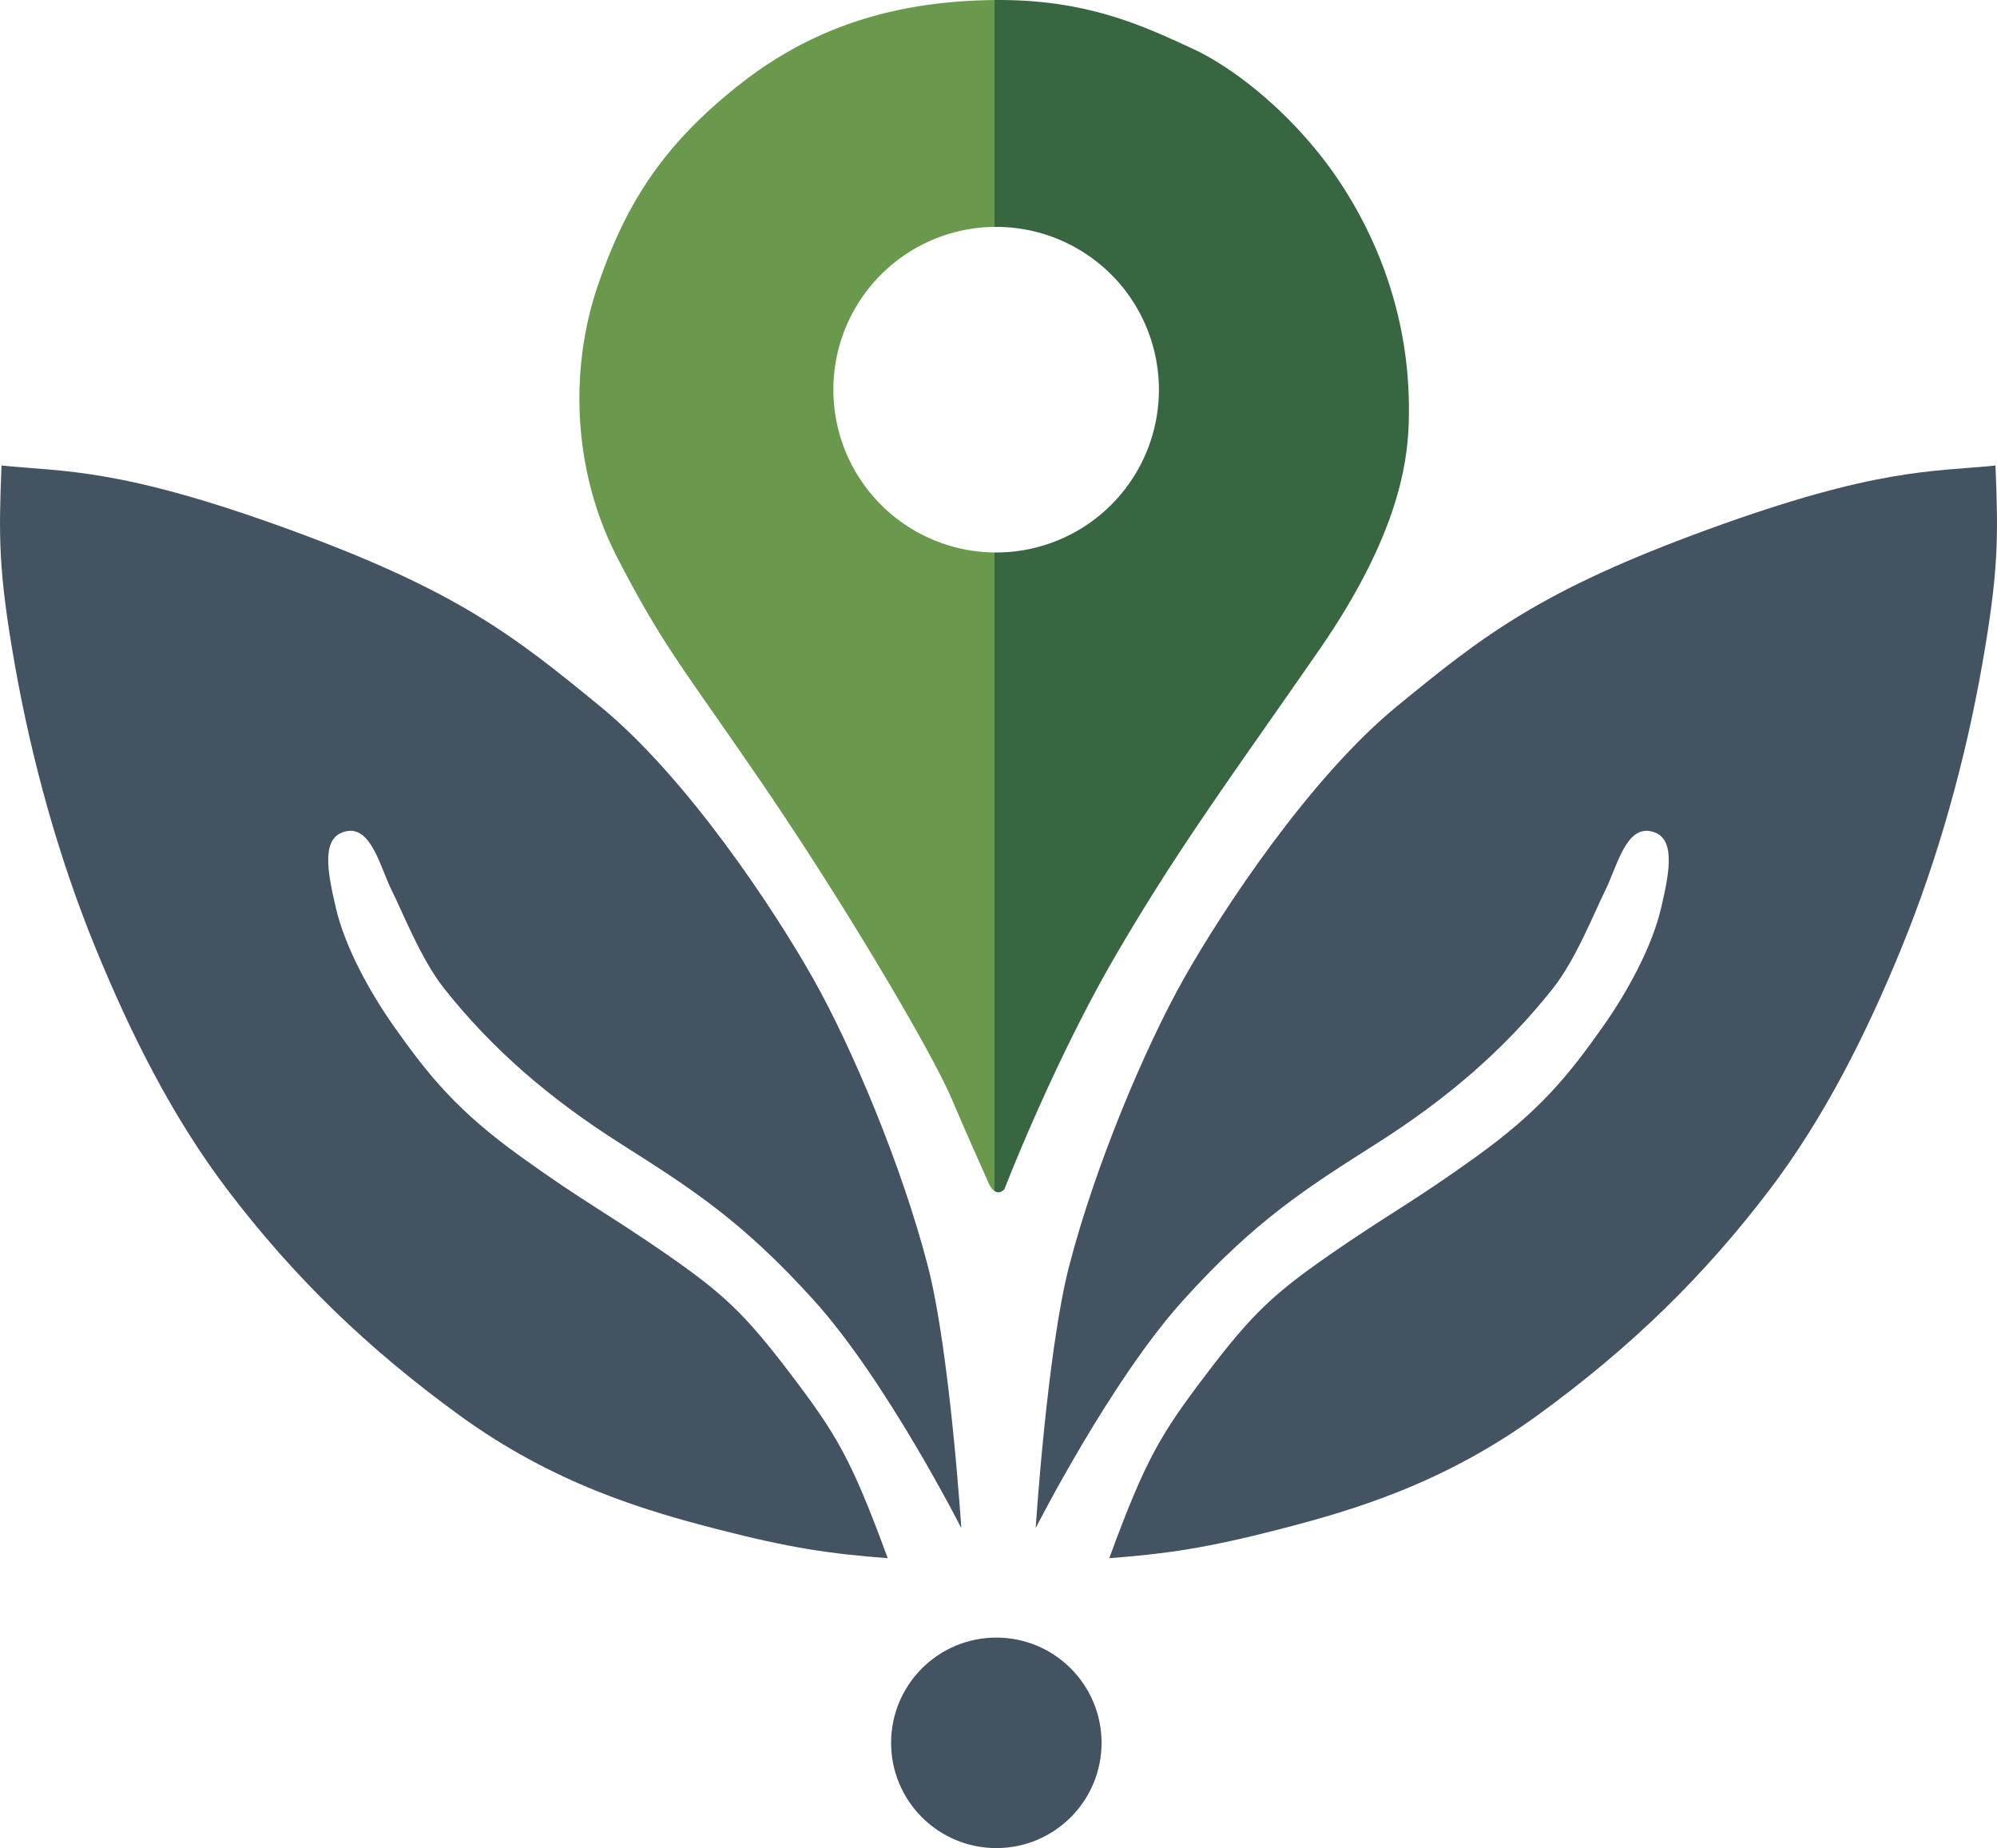 <svg
  width="80.597mm"
  height="74.572mm"
  viewBox="0 0 80.597 74.572"
  version="1.1"
  id="svg1"
  xml:space="preserve"
  xmlns:xlink="http://www.w3.org/1999/xlink"
  xmlns="http://www.w3.org/2000/svg"
>
  <defs id="defs1">
    <linearGradient id="linearGradient25">
      <stop
        style="stop-color:#386641;stop-opacity:1;"
        offset="0.5"
        id="stop25"
      />
      <stop
        style="stop-color:#6a994e;stop-opacity:1;"
        offset="0.5"
        id="stop26"
      />
    </linearGradient>
    <linearGradient id="swatch9">
      <stop
        style="stop-color:#386641;stop-opacity:0;"
        offset="0"
        id="stop9"
      />
    </linearGradient>
    <linearGradient
      xlink:href="#linearGradient25"
      id="linearGradient26"
      x1="111.013"
      y1="121.75"
      x2="77.11"
      y2="121.75"
      gradientUnits="userSpaceOnUse"
      gradientTransform="translate(-36.531,-89.259)"
    />
  </defs>
  <g id="layer1" transform="translate(-17.406,-8.436)">
    <path
      d="m 57.601,8.437 c -3.754,0.032 -7.189,0.923 -10.339,3.404 -3.149,2.481 -4.613,4.867 -5.726,8.112 -1.113,3.245 -1.082,7.38 0.795,11.007 1.877,3.627 2.672,4.453 5.885,9.162 3.213,4.708 6.744,10.657 7.603,12.661 0.859,2.004 1.145,2.609 1.463,3.34 0.318,0.732 0.663,0.294 0.663,0.294 0,0 1.98,-5.129 4.499,-9.447 2.519,-4.319 4.636,-7.166 8.167,-12.256 3.531,-5.09 3.658,-8.144 3.658,-9.766 0,-1.622 -0.218,-5.204 -2.704,-9.035 -1.747,-2.693 -4.263,-4.708 -6.076,-5.536 -1.813,-0.827 -4.136,-1.972 -7.889,-1.94 z m 0.008,9.154 a 6.568,6.568 0 0 1 6.569,6.569 6.568,6.568 0 0 1 -6.569,6.569 6.568,6.568 0 0 1 -6.569,-6.569 6.568,6.568 0 0 1 6.569,-6.569 z"
      style="display:inline;fill:url(#linearGradient26);stroke-width:0.422;stroke-linejoin:round"
      id="path26"
    />
    <path
      style="fill:#445361;fill-opacity:1;stroke:none;stroke-width:0.422;stroke-linejoin:round;stroke-opacity:1"
      d="m 56.203,70.094 c 0,0 -0.459,-7.133 -1.35,-10.573 -1.044,-4.033 -3.059,-8.818 -4.634,-11.607 -1.575,-2.789 -5.084,-8.098 -8.593,-10.977 -3.509,-2.879 -5.804,-4.679 -12.597,-7.153 -6.793,-2.474 -9.02,-2.306 -11.562,-2.564 -0.112,2.857 -0.135,4.229 0.54,8.053 0.675,3.824 1.761,7.773 3.266,11.443 1.405,3.426 3.086,6.8 5.327,9.747 2.632,3.461 5.579,6.344 9.358,9.088 3.779,2.744 7.423,3.824 10.393,4.589 2.969,0.765 4.544,0.99 6.883,1.17 -1.473,-4.015 -2.07,-4.994 -3.914,-7.423 -1.845,-2.429 -2.699,-3.239 -5.039,-4.859 -2.339,-1.62 -3.284,-2.07 -5.849,-3.914 -2.564,-1.845 -3.717,-3.262 -5.129,-5.264 -1.02,-1.447 -1.98,-3.239 -2.339,-4.769 -0.36,-1.53 -0.615,-2.931 0.456,-3.11 0.983,-0.164 1.344,1.49 1.794,2.39 0.45,0.9 1.186,2.786 2.115,3.959 1.96,2.474 4.274,4.454 7.108,6.254 2.834,1.8 4.904,3.104 7.828,6.344 2.924,3.239 5.939,9.178 5.939,9.178 z"
      id="path7"
    />
    <path
      style="display:inline;fill:#445361;fill-opacity:1;stroke:none;stroke-width:0.422;stroke-linejoin:round;stroke-opacity:1"
      d="m 59.206,70.094 c 0,0 0.459,-7.133 1.35,-10.573 1.044,-4.033 3.059,-8.818 4.634,-11.607 1.575,-2.789 5.084,-8.098 8.593,-10.977 3.509,-2.879 5.804,-4.679 12.597,-7.153 6.793,-2.474 9.02,-2.306 11.562,-2.564 0.112,2.857 0.135,4.229 -0.54,8.053 -0.675,3.824 -1.761,7.773 -3.266,11.443 -1.405,3.426 -3.086,6.8 -5.327,9.747 -2.632,3.461 -5.579,6.344 -9.358,9.088 -3.779,2.744 -7.423,3.824 -10.393,4.589 -2.969,0.765 -4.544,0.99 -6.883,1.17 1.473,-4.015 2.07,-4.994 3.914,-7.423 1.845,-2.429 2.699,-3.239 5.039,-4.859 2.339,-1.62 3.284,-2.07 5.849,-3.914 2.564,-1.845 3.717,-3.262 5.129,-5.264 1.02,-1.447 1.98,-3.239 2.339,-4.769 0.36,-1.53 0.615,-2.931 -0.456,-3.11 -0.983,-0.164 -1.344,1.49 -1.794,2.39 -0.45,0.9 -1.186,2.786 -2.115,3.959 -1.96,2.474 -4.274,4.454 -7.108,6.254 -2.834,1.8 -4.904,3.104 -7.828,6.344 -2.924,3.239 -5.939,9.178 -5.939,9.178 z"
      id="path9"
    />
    <circle
      style="fill:#445361;fill-opacity:1;stroke:none;stroke-width:0.422;stroke-linejoin:round;stroke-opacity:1"
      id="circle26"
      cx="57.617"
      cy="78.761"
      r="4.247"
    />
  </g>
</svg>